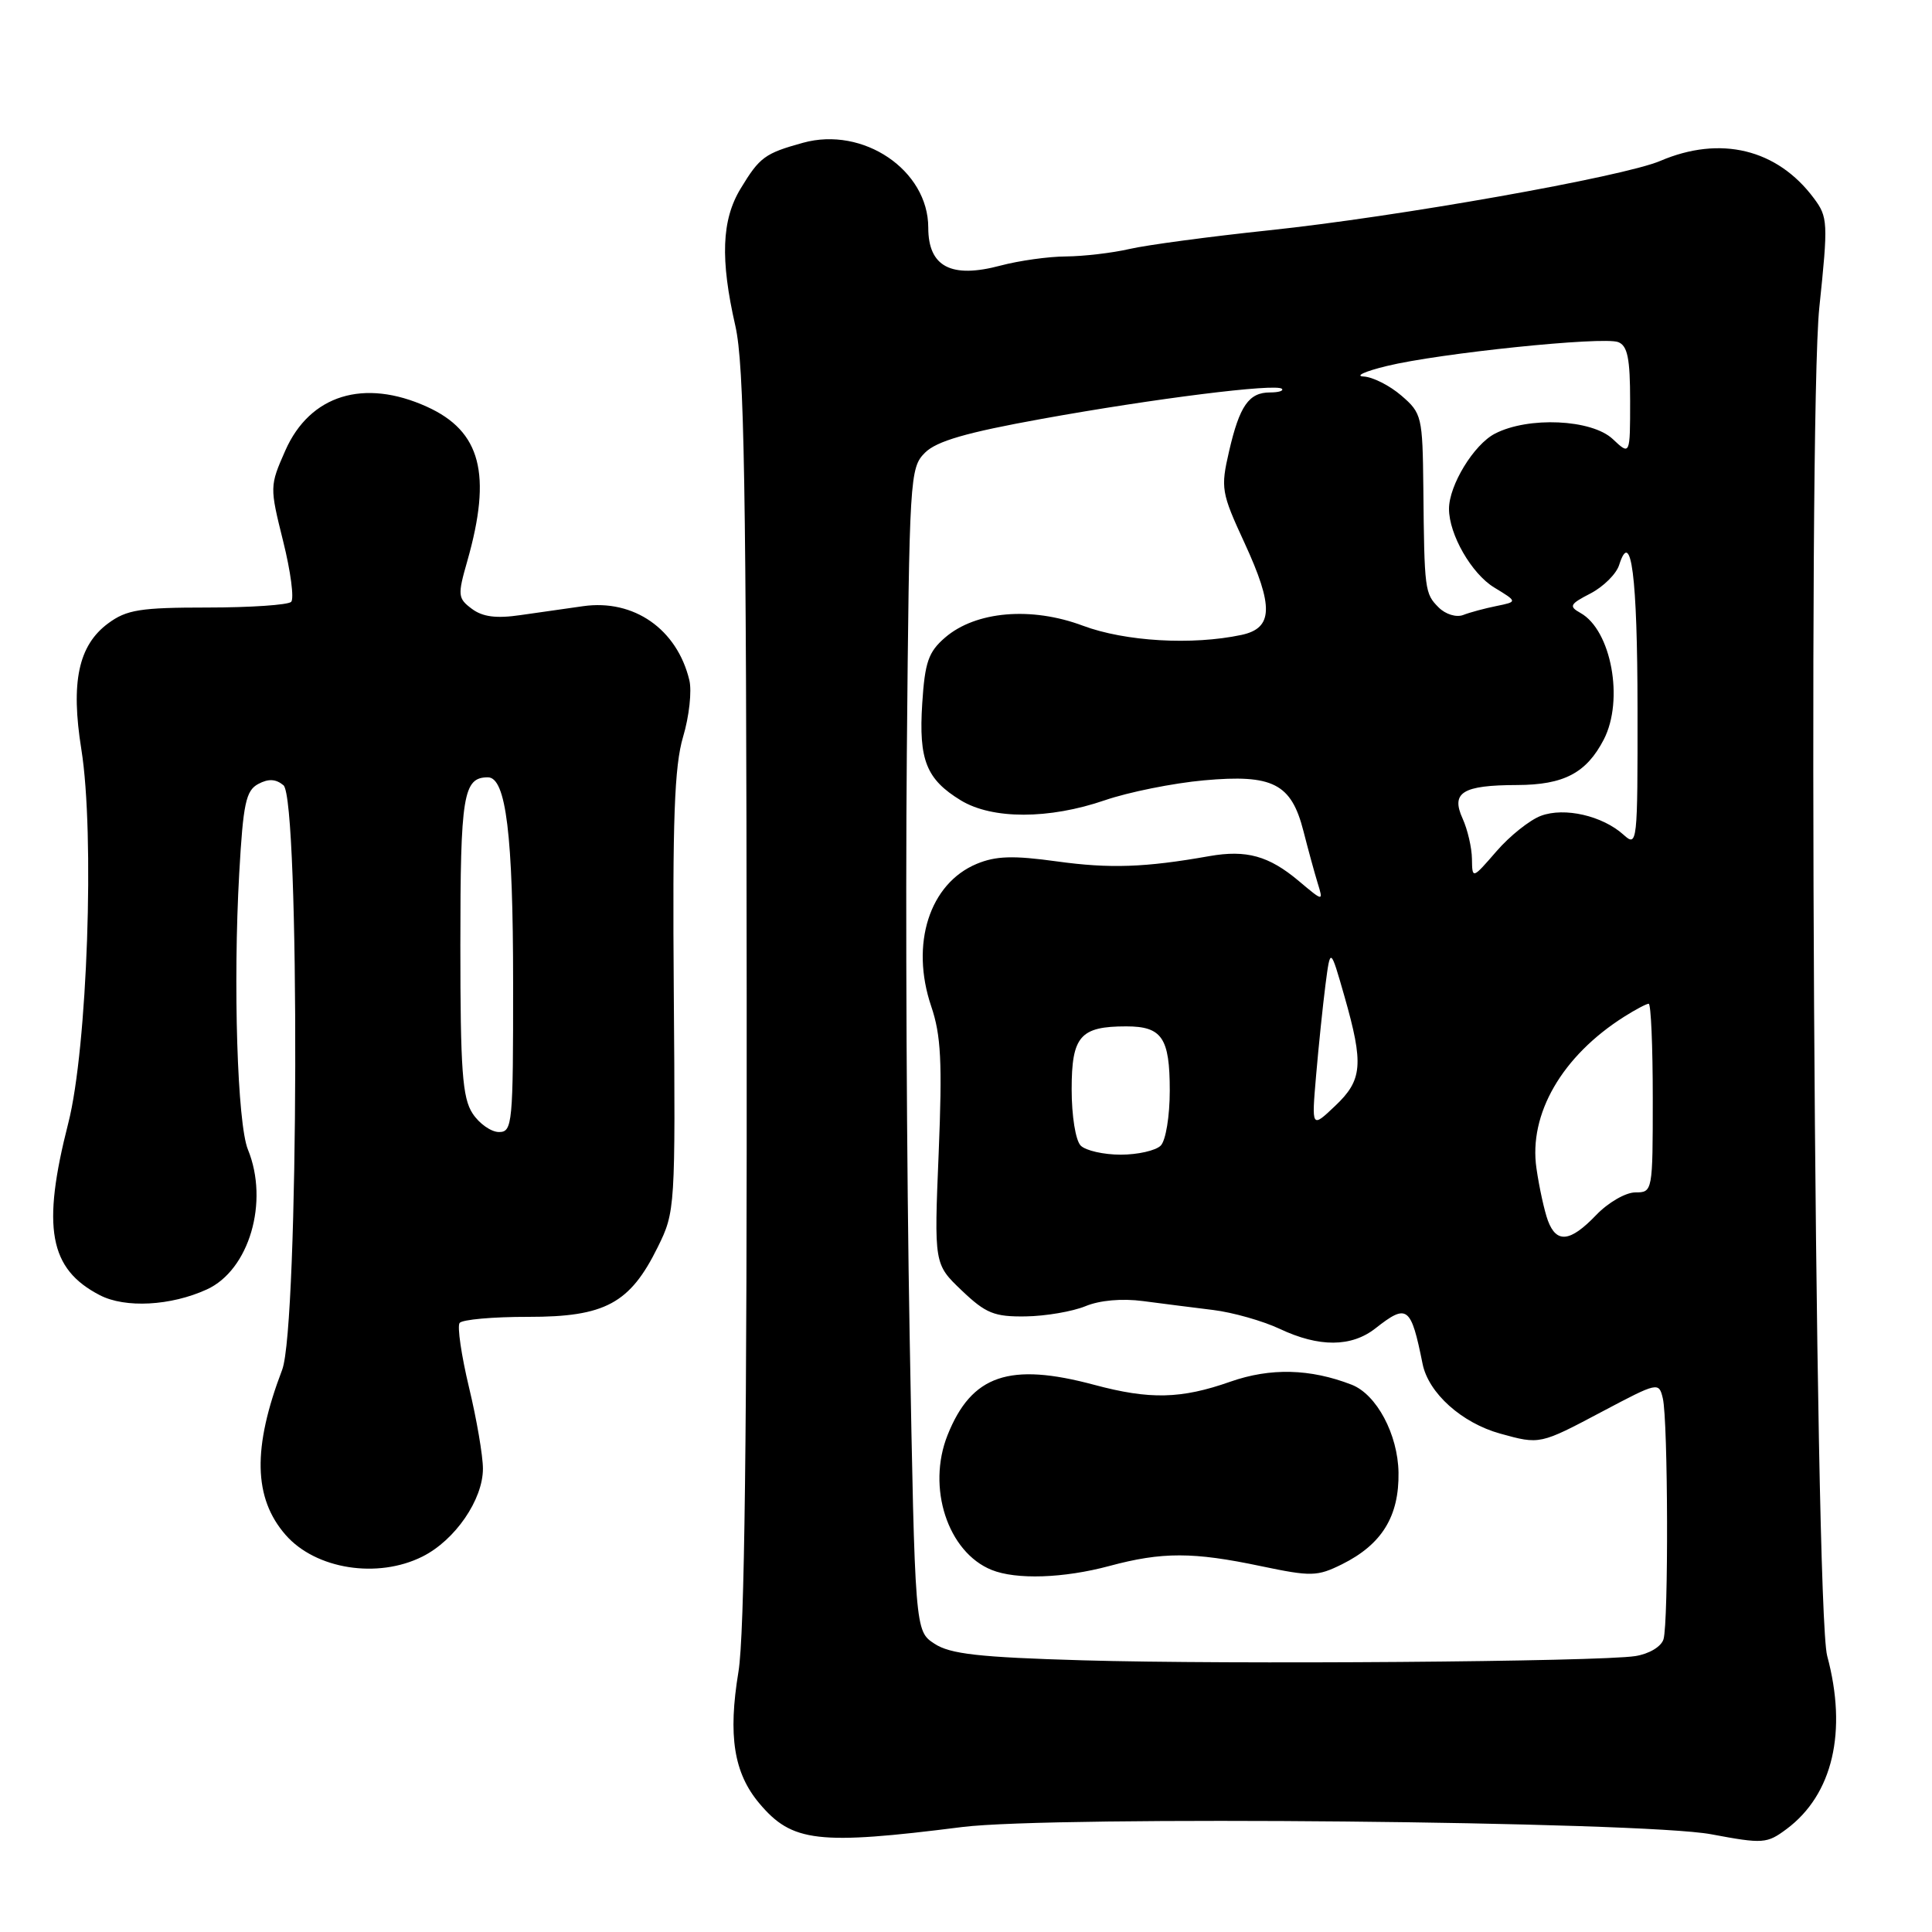 <?xml version="1.0" encoding="UTF-8" standalone="no"?>
<!DOCTYPE svg PUBLIC "-//W3C//DTD SVG 1.1//EN" "http://www.w3.org/Graphics/SVG/1.1/DTD/svg11.dtd" >
<svg xmlns="http://www.w3.org/2000/svg" xmlns:xlink="http://www.w3.org/1999/xlink" version="1.1" viewBox="0 0 256 256">
 <g >
 <path fill="currentColor"
d=" M 127.50 242.09 C 139.45 240.58 217.60 241.33 226.74 243.05 C 233.63 244.34 234.12 244.30 236.74 242.35 C 242.85 237.79 244.81 229.44 242.11 219.41 C 240.43 213.16 239.51 55.65 241.07 40.74 C 242.25 29.46 242.21 28.76 240.34 26.26 C 235.48 19.74 227.96 17.92 220.00 21.32 C 215.09 23.42 185.16 28.73 168.12 30.52 C 160.27 31.35 151.97 32.46 149.67 32.99 C 147.38 33.52 143.59 33.96 141.26 33.98 C 138.93 33.99 135.03 34.54 132.58 35.19 C 126.03 36.94 123.00 35.35 123.00 30.16 C 123.00 22.55 114.38 16.71 106.40 18.92 C 101.34 20.32 100.66 20.82 98.13 25.00 C 95.62 29.14 95.42 34.34 97.44 43.19 C 98.62 48.39 98.89 64.01 98.94 132.00 C 98.99 190.13 98.66 216.57 97.85 221.51 C 96.45 229.99 97.23 234.94 100.62 238.96 C 104.95 244.11 108.38 244.51 127.50 242.09 Z  M 55.98 206.25 C 60.31 204.08 64.00 198.70 63.99 194.60 C 63.99 192.90 63.16 188.04 62.14 183.81 C 61.13 179.58 60.57 175.75 60.90 175.30 C 61.23 174.85 65.33 174.48 70.00 174.49 C 80.17 174.50 83.48 172.72 87.16 165.24 C 89.47 160.57 89.50 160.09 89.28 131.52 C 89.10 108.56 89.36 101.53 90.51 97.64 C 91.32 94.94 91.69 91.56 91.34 90.12 C 89.71 83.36 83.99 79.37 77.28 80.32 C 75.20 80.61 71.47 81.14 69.00 81.50 C 65.75 81.98 63.95 81.74 62.52 80.67 C 60.66 79.28 60.62 78.88 61.92 74.34 C 65.20 62.81 63.72 57.14 56.58 53.90 C 48.23 50.11 41.07 52.32 37.81 59.69 C 35.73 64.40 35.73 64.52 37.52 71.72 C 38.52 75.72 38.99 79.34 38.58 79.75 C 38.16 80.16 33.17 80.50 27.49 80.50 C 18.58 80.50 16.78 80.79 14.33 82.60 C 10.39 85.51 9.35 90.39 10.78 99.30 C 12.57 110.48 11.58 138.90 9.05 148.81 C 5.51 162.67 6.51 168.15 13.23 171.62 C 16.59 173.36 22.63 173.04 27.40 170.86 C 33.02 168.30 35.68 159.25 32.85 152.32 C 31.45 148.89 30.87 130.39 31.70 115.70 C 32.22 106.47 32.58 104.76 34.22 103.88 C 35.57 103.16 36.55 103.21 37.56 104.05 C 39.75 105.87 39.59 175.71 37.39 181.50 C 33.44 191.86 33.58 198.51 37.85 203.39 C 41.83 207.94 50.04 209.23 55.98 206.25 Z  M 143.45 220.00 C 129.70 219.60 125.90 219.17 123.82 217.80 C 121.24 216.11 121.24 216.11 120.53 176.80 C 120.14 155.19 119.97 120.52 120.16 99.78 C 120.49 63.23 120.56 61.99 122.56 59.99 C 124.10 58.45 128.04 57.31 138.06 55.50 C 152.92 52.81 169.12 50.78 169.86 51.52 C 170.12 51.79 169.41 52.00 168.29 52.00 C 165.48 52.00 164.25 53.77 162.86 59.79 C 161.73 64.69 161.82 65.26 164.91 71.95 C 168.80 80.39 168.70 83.23 164.50 84.13 C 157.96 85.52 149.08 85.00 143.49 82.91 C 136.66 80.35 129.30 80.98 125.24 84.47 C 123.02 86.38 122.55 87.73 122.20 93.23 C 121.72 100.71 122.74 103.26 127.31 106.05 C 131.48 108.59 138.99 108.58 146.39 106.04 C 149.53 104.96 155.44 103.77 159.52 103.40 C 168.67 102.57 171.11 103.82 172.72 110.15 C 173.33 112.54 174.17 115.62 174.59 116.99 C 175.36 119.48 175.36 119.48 172.10 116.74 C 168.13 113.40 165.16 112.58 160.25 113.44 C 151.73 114.95 147.05 115.11 140.04 114.14 C 134.24 113.34 131.96 113.41 129.41 114.47 C 123.15 117.09 120.60 125.10 123.39 133.34 C 124.69 137.16 124.87 140.73 124.38 152.76 C 123.77 167.50 123.77 167.50 127.44 171.00 C 130.63 174.04 131.75 174.49 135.92 174.43 C 138.56 174.39 142.11 173.78 143.82 173.08 C 145.72 172.29 148.67 172.03 151.46 172.40 C 153.96 172.73 158.14 173.26 160.75 173.58 C 163.36 173.90 167.33 175.03 169.57 176.08 C 174.78 178.54 179.07 178.52 182.27 176.00 C 186.47 172.70 186.96 173.07 188.50 180.72 C 189.28 184.59 193.68 188.54 198.78 189.96 C 204.05 191.42 204.04 191.42 212.32 187.03 C 219.69 183.13 219.81 183.10 220.33 185.28 C 221.03 188.20 221.10 215.01 220.42 217.22 C 220.11 218.20 218.52 219.15 216.69 219.44 C 211.90 220.19 162.90 220.57 143.45 220.00 Z  M 147.00 207.50 C 153.99 205.62 158.10 205.63 167.07 207.52 C 173.76 208.92 174.53 208.90 177.83 207.27 C 183.11 204.64 185.40 200.92 185.31 195.12 C 185.23 190.06 182.40 184.76 179.10 183.48 C 173.61 181.35 168.34 181.22 163.03 183.08 C 156.50 185.38 152.35 185.47 145.00 183.50 C 133.75 180.48 128.74 182.19 125.56 190.15 C 122.78 197.10 125.58 205.67 131.39 208.02 C 134.65 209.34 140.94 209.13 147.00 207.50 Z  M 205.11 161.75 C 204.65 160.51 203.96 157.39 203.59 154.82 C 202.53 147.62 206.98 139.93 215.21 134.72 C 216.71 133.77 218.17 133.00 218.46 133.00 C 218.76 133.00 219.00 138.62 219.00 145.50 C 219.00 157.90 218.98 158.00 216.69 158.00 C 215.41 158.00 213.08 159.35 211.50 161.00 C 208.07 164.58 206.25 164.79 205.11 161.75 Z  M 143.20 151.80 C 142.52 151.12 142.00 147.87 142.00 144.34 C 142.00 137.30 143.13 136.00 149.23 136.00 C 153.97 136.00 155.00 137.51 155.00 144.50 C 155.00 147.91 154.47 151.13 153.80 151.80 C 153.14 152.46 150.75 153.00 148.50 153.00 C 146.25 153.00 143.86 152.46 143.20 151.80 Z  M 174.39 142.50 C 174.72 138.65 175.28 133.25 175.63 130.50 C 176.28 125.50 176.28 125.50 178.14 132.00 C 180.72 141.04 180.54 143.12 176.89 146.56 C 173.79 149.50 173.79 149.50 174.39 142.50 Z  M 195.04 113.80 C 195.02 112.31 194.46 109.92 193.81 108.48 C 192.22 105.00 193.78 104.04 201.03 104.02 C 207.22 104.00 210.21 102.43 212.51 97.99 C 215.21 92.76 213.51 83.50 209.42 81.22 C 207.85 80.34 208.00 80.05 210.76 78.63 C 212.46 77.74 214.16 76.06 214.54 74.88 C 216.13 69.85 216.97 76.36 216.98 93.90 C 217.00 111.79 216.95 112.26 215.14 110.62 C 212.34 108.09 207.31 106.93 204.18 108.10 C 202.71 108.65 200.05 110.76 198.29 112.80 C 195.08 116.50 195.08 116.50 195.04 113.80 Z  M 190.63 80.49 C 188.79 78.65 188.73 78.22 188.60 64.67 C 188.50 55.19 188.40 54.75 185.69 52.42 C 184.15 51.09 181.90 49.95 180.69 49.89 C 179.49 49.83 180.86 49.20 183.75 48.50 C 190.70 46.80 212.41 44.56 214.42 45.33 C 215.66 45.81 216.00 47.49 216.00 53.14 C 216.00 60.35 216.00 60.35 213.69 58.17 C 210.89 55.55 202.51 55.17 198.09 57.46 C 195.29 58.90 192.00 64.30 192.00 67.43 C 192.00 70.82 194.99 76.02 197.98 77.84 C 201.09 79.73 201.09 79.73 198.29 80.30 C 196.76 80.61 194.77 81.14 193.88 81.49 C 192.97 81.84 191.54 81.40 190.63 80.49 Z  M 62.62 147.54 C 61.27 145.48 61.00 141.81 61.00 125.24 C 61.00 105.34 61.38 103.00 64.65 103.00 C 67.05 103.00 67.99 110.63 67.99 130.25 C 68.00 148.93 67.90 150.00 66.12 150.00 C 65.08 150.00 63.50 148.89 62.62 147.54 Z "/>
</g>
</svg>